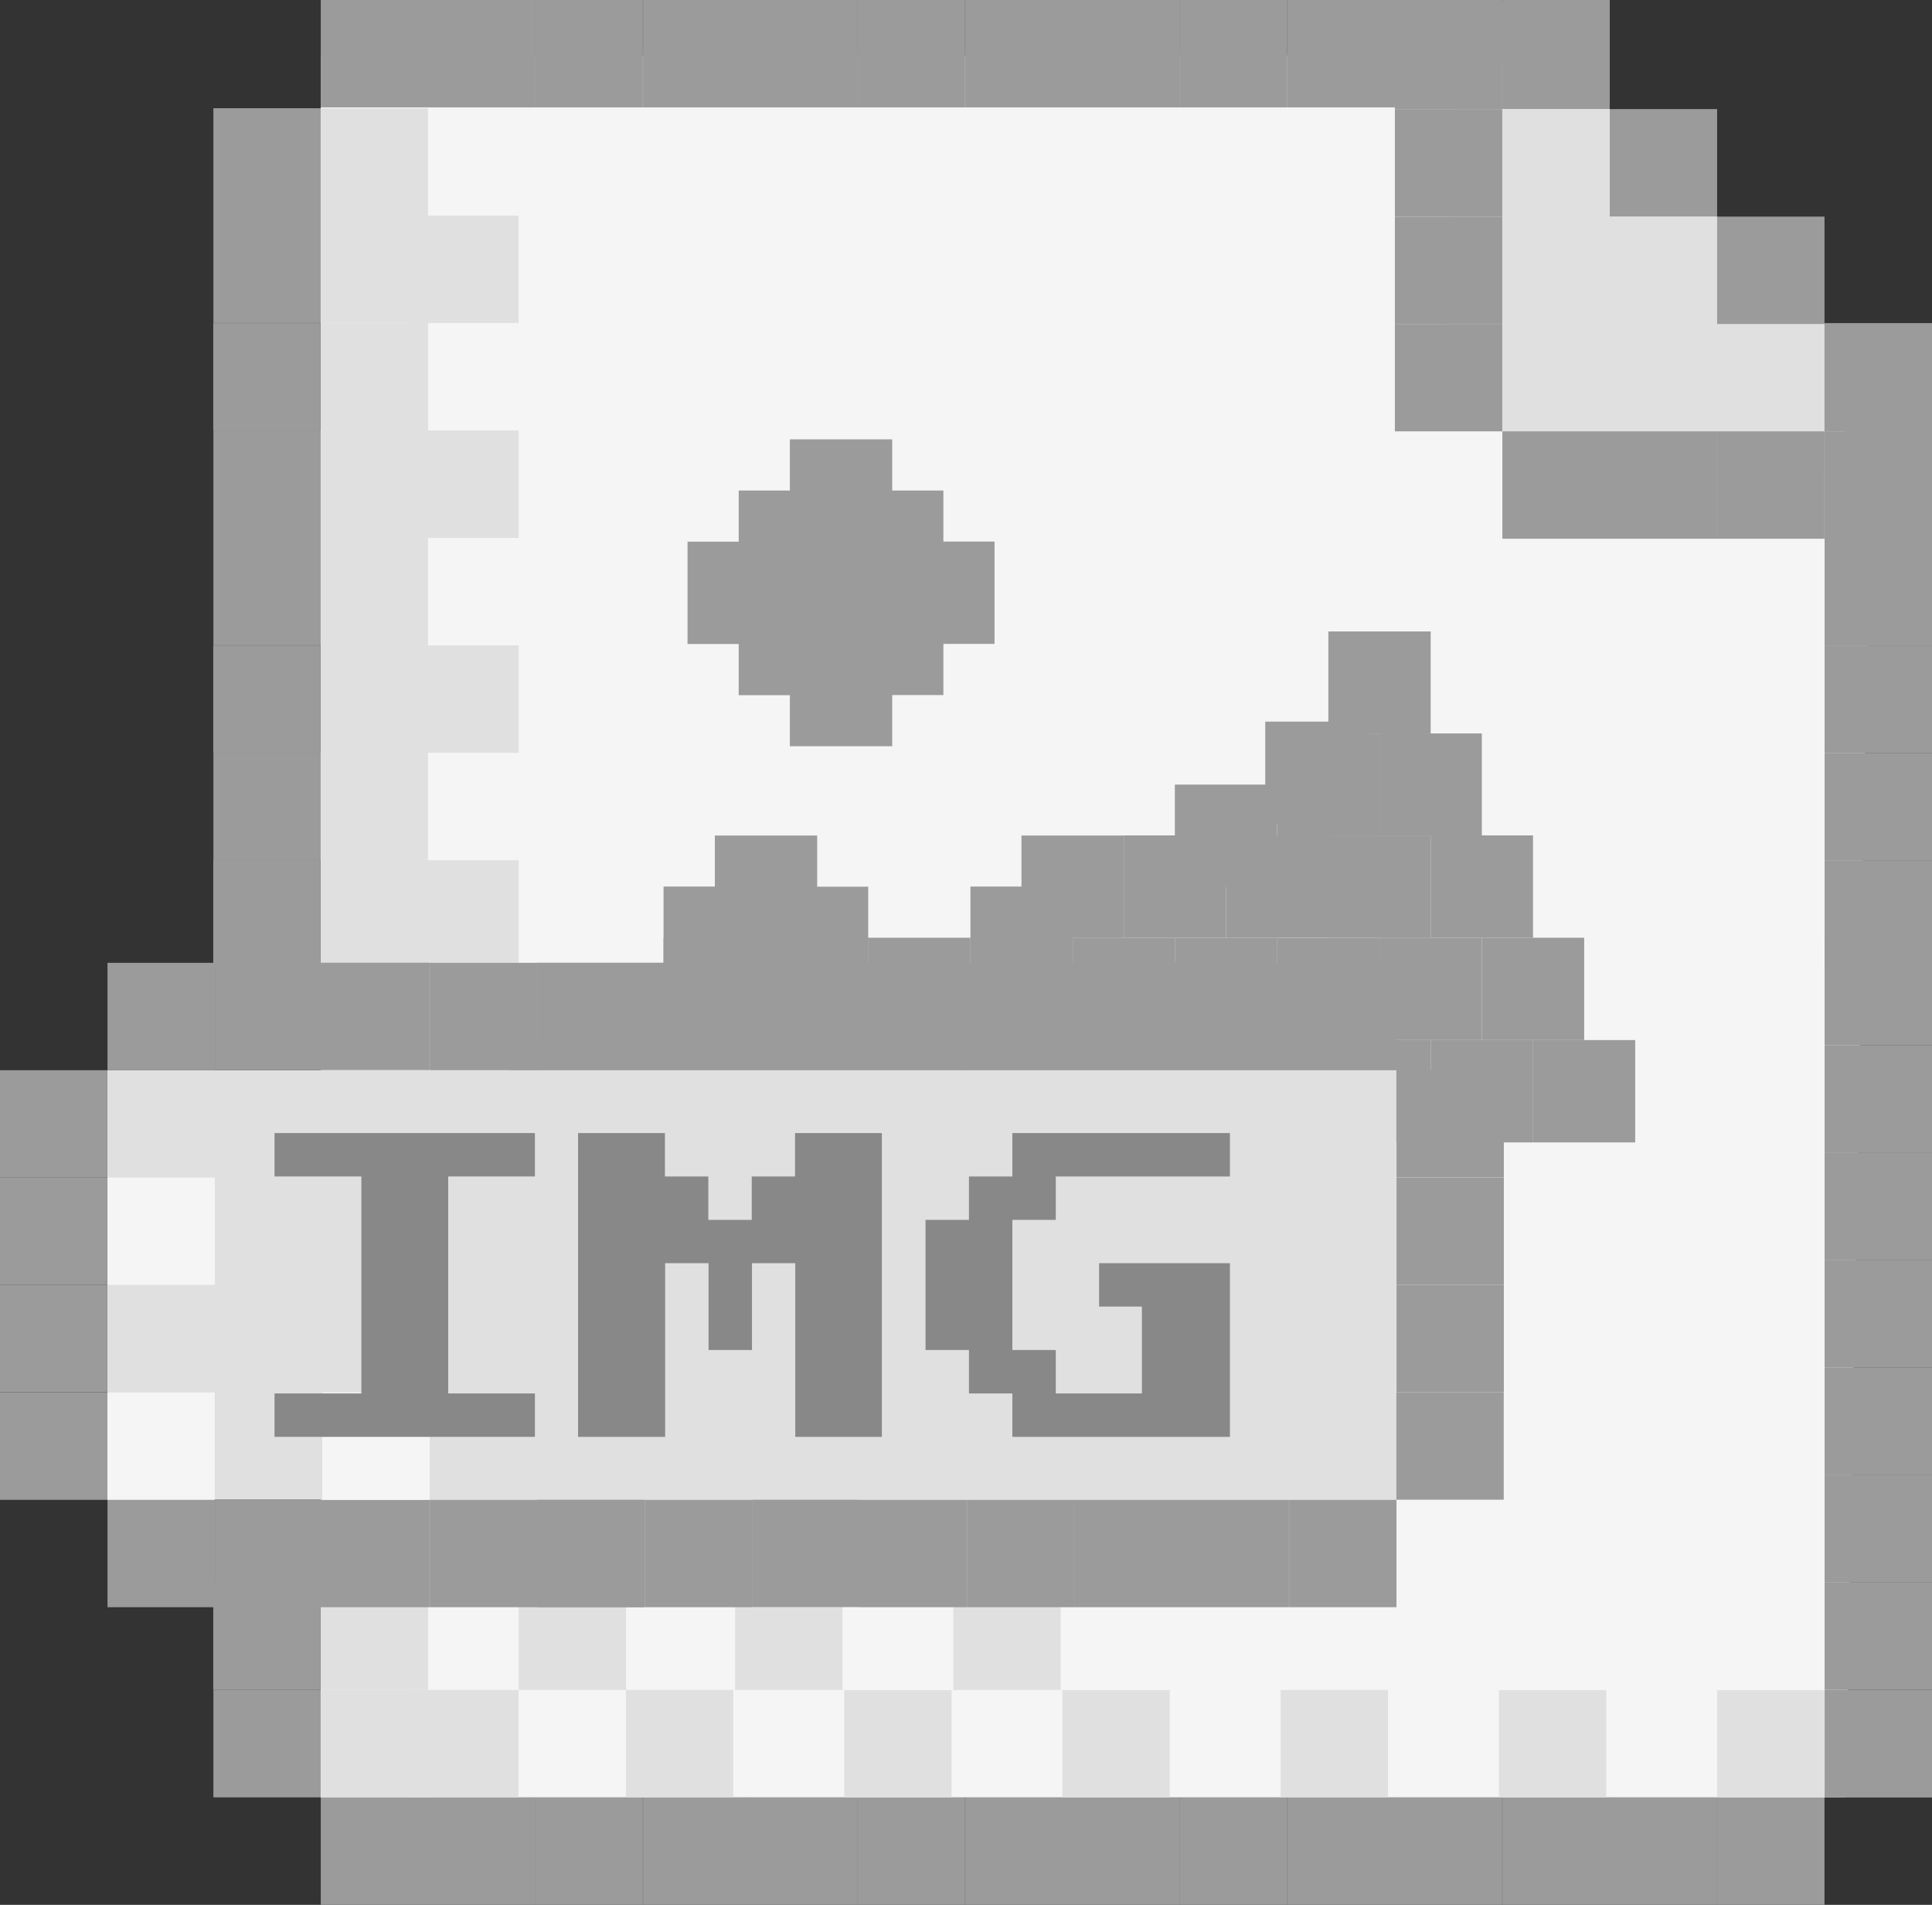 <svg xmlns="http://www.w3.org/2000/svg" viewBox="0 0 157.08 154.87"><rect x="0" y="0" width="157.08" height="154.87" fill="#333333" stroke="none"/><defs><style>.cls-1{fill:#f5f5f5;}.cls-2{fill:#9b9b9b;}.cls-3{fill:#e0e0e0;}.cls-4{fill:#888;}</style></defs><g id="레이어_2" data-name="레이어 2"><g id="레이어_1-2" data-name="레이어 1"><path class="cls-1" d="M131.53,33.58,124.83,4.5H26.08V146.14h124l2.12-115C142.85,26.76,131.53,33.58,131.53,33.58Z"/><rect class="cls-2" x="122.15" width="8.73" height="8.73"/><rect class="cls-2" x="113.41" width="8.73" height="8.73"/><rect class="cls-2" x="104.68" width="8.73" height="8.73"/><rect class="cls-2" x="95.94" width="8.73" height="8.73"/><rect class="cls-2" x="87.21" width="8.73" height="8.73"/><rect class="cls-2" x="78.48" width="8.73" height="8.73"/><rect class="cls-2" x="69.74" width="8.73" height="8.73"/><rect class="cls-2" x="61.01" width="8.73" height="8.73"/><rect class="cls-2" x="52.28" width="8.73" height="8.73"/><rect class="cls-2" x="43.54" width="8.73" height="8.73"/><rect class="cls-2" x="148.35" y="52.47" width="8.73" height="8.73" transform="translate(209.55 -95.88) rotate(90)"/><rect class="cls-2" x="148.35" y="43.73" width="8.73" height="8.73" transform="translate(200.81 -104.61) rotate(90)"/><rect class="cls-2" x="148.35" y="35" width="8.73" height="8.73" transform="translate(192.08 -113.34) rotate(90)"/><rect class="cls-2" x="148.35" y="26.27" width="8.73" height="8.73" transform="translate(183.35 -122.08) rotate(90)"/><rect class="cls-2" x="148.35" y="61.2" width="8.73" height="8.73" transform="translate(218.28 -87.14) rotate(90)"/><rect class="cls-2" x="148.35" y="69.94" width="8.73" height="8.73" transform="translate(227.02 -78.41) rotate(90)"/><rect class="cls-2" x="148.35" y="128.67" width="8.73" height="8.73" transform="translate(285.75 -19.68) rotate(90)"/><rect class="cls-2" x="148.35" y="119.94" width="8.73" height="8.73" transform="translate(277.02 -28.41) rotate(90)"/><rect class="cls-2" x="148.35" y="111.2" width="8.73" height="8.73" transform="translate(268.28 -37.14) rotate(90)"/><rect class="cls-2" x="148.35" y="102.47" width="8.73" height="8.73" transform="translate(259.55 -45.88) rotate(90)"/><rect class="cls-2" x="148.35" y="93.73" width="8.73" height="8.73" transform="translate(250.81 -54.61) rotate(90)"/><rect class="cls-2" x="148.35" y="85" width="8.73" height="8.73" transform="translate(242.08 -63.34) rotate(90)"/><rect class="cls-2" x="148.35" y="76.27" width="8.73" height="8.73" transform="translate(233.35 -72.08) rotate(90)"/><rect class="cls-2" x="148.35" y="137.4" width="8.73" height="8.73" transform="translate(294.48 -10.94) rotate(90)"/><rect class="cls-2" x="17.34" y="52.47" width="8.73" height="8.73" transform="translate(78.54 35.13) rotate(90)"/><rect class="cls-2" x="17.34" y="43.73" width="8.73" height="8.73" transform="translate(69.81 26.39) rotate(90)"/><rect class="cls-2" x="17.34" y="35" width="8.73" height="8.73" transform="translate(61.08 17.66) rotate(90)"/><rect class="cls-2" x="17.34" y="26.27" width="8.73" height="8.73" transform="translate(52.34 8.93) rotate(90)"/><rect class="cls-2" x="17.34" y="17.53" width="8.73" height="8.73" transform="translate(43.61 0.19) rotate(90)"/><rect class="cls-2" x="17.34" y="8.8" width="8.73" height="8.73" transform="translate(34.88 -8.54) rotate(90)"/><rect class="cls-2" x="17.34" y="61.2" width="8.73" height="8.73" transform="translate(87.28 43.86) rotate(90)"/><rect class="cls-2" x="17.34" y="69.94" width="8.73" height="8.73" transform="translate(96.01 52.59) rotate(90)"/><rect class="cls-2" x="17.34" y="128.67" width="8.73" height="8.73" transform="translate(154.74 111.33) rotate(90)"/><rect class="cls-2" x="17.34" y="137.4" width="8.73" height="8.73" transform="translate(163.48 120.06) rotate(90)"/><rect class="cls-2" x="122.15" y="146.14" width="8.73" height="8.73"/><rect class="cls-2" x="113.41" y="146.14" width="8.73" height="8.73"/><rect class="cls-2" x="104.68" y="146.14" width="8.73" height="8.73"/><rect class="cls-2" x="95.94" y="146.14" width="8.73" height="8.73"/><rect class="cls-2" x="87.21" y="146.14" width="8.73" height="8.73"/><rect class="cls-2" x="78.48" y="146.14" width="8.73" height="8.73"/><rect class="cls-2" x="69.74" y="146.14" width="8.73" height="8.73"/><rect class="cls-2" x="61.01" y="146.14" width="8.73" height="8.73"/><rect class="cls-2" x="52.28" y="146.14" width="8.73" height="8.73"/><rect class="cls-2" x="43.54" y="146.14" width="8.73" height="8.73"/><rect class="cls-2" x="34.81" y="146.14" width="8.73" height="8.73"/><rect class="cls-2" x="26.08" y="146.14" width="8.73" height="8.73"/><rect class="cls-2" x="130.88" y="146.14" width="8.73" height="8.73"/><rect class="cls-2" x="139.61" y="146.14" width="8.73" height="8.73"/><rect class="cls-3" x="26.08" y="8.8" width="8.73" height="8.73" transform="translate(17.27 43.61) rotate(-90)"/><rect class="cls-3" x="26.08" y="17.53" width="8.73" height="8.73" transform="translate(8.54 52.34) rotate(-90)"/><rect class="cls-3" x="26.08" y="26.27" width="8.73" height="8.73" transform="translate(-0.19 61.08) rotate(-90)"/><rect class="cls-3" x="26.08" y="35" width="8.73" height="8.73" transform="translate(-8.93 69.81) rotate(-90)"/><rect class="cls-3" x="26.08" y="43.73" width="8.73" height="8.73" transform="translate(-17.66 78.54) rotate(-90)"/><rect class="cls-3" x="26.08" y="52.47" width="8.73" height="8.73" transform="translate(-26.39 87.28) rotate(-90)"/><rect class="cls-3" x="26.08" y="61.2" width="8.73" height="8.73" transform="translate(-35.13 96.01) rotate(-90)"/><rect class="cls-3" x="26.08" y="69.94" width="8.73" height="8.73" transform="translate(-43.86 104.74) rotate(-90)"/><rect class="cls-3" x="26.08" y="128.67" width="8.73" height="8.73" transform="translate(-102.59 163.48) rotate(-90)"/><rect class="cls-3" x="26.08" y="137.4" width="8.73" height="8.73" transform="translate(-111.33 172.21) rotate(-90)"/><rect class="cls-3" x="139.61" y="137.4" width="8.73" height="8.73" transform="translate(2.21 285.75) rotate(-90)"/><rect class="cls-3" x="121.87" y="137.4" width="8.73" height="8.73" transform="translate(-15.53 268.01) rotate(-90)"/><rect class="cls-3" x="104.13" y="137.4" width="8.73" height="8.73" transform="translate(-33.28 250.26) rotate(-90)"/><rect class="cls-3" x="86.38" y="137.4" width="8.73" height="8.73" transform="translate(-51.02 232.52) rotate(-90)"/><rect class="cls-3" x="68.64" y="137.4" width="8.73" height="8.73" transform="translate(-68.76 214.78) rotate(-90)"/><rect class="cls-3" x="50.9" y="137.4" width="8.73" height="8.73" transform="translate(-86.51 197.03) rotate(-90)"/><rect class="cls-3" x="42.17" y="128.67" width="8.73" height="8.73" transform="translate(-86.5 179.57) rotate(-90)"/><rect class="cls-3" x="59.77" y="128.67" width="8.73" height="8.73" transform="translate(-68.9 197.17) rotate(-90)"/><rect class="cls-3" x="77.51" y="128.67" width="8.73" height="8.73" transform="translate(-51.16 214.91) rotate(-90)"/><rect class="cls-3" x="33.44" y="137.4" width="8.73" height="8.73" transform="translate(-103.97 179.57) rotate(-90)"/><rect class="cls-3" x="33.44" y="69.94" width="8.73" height="8.73" transform="translate(-36.5 112.11) rotate(-90)"/><rect class="cls-3" x="33.44" y="52.47" width="8.73" height="8.73" transform="translate(-19.03 94.64) rotate(-90)"/><rect class="cls-3" x="33.44" y="35" width="8.73" height="8.73" transform="translate(-1.56 77.17) rotate(-90)"/><rect class="cls-3" x="33.44" y="17.53" width="8.73" height="8.73" transform="translate(15.9 59.7) rotate(-90)"/><rect class="cls-3" x="67.42" y="83.37" width="9.31" height="9.31" transform="translate(-15.95 160.1) rotate(-90)"/><rect class="cls-3" x="48.52" y="83.37" width="9.31" height="9.31" transform="translate(-34.86 141.2) rotate(-90)"/><rect class="cls-2" x="64.22" y="44.04" width="8.32" height="8.32" transform="translate(20.18 116.58) rotate(-90)"/><rect class="cls-2" x="55.9" y="44.04" width="8.32" height="8.32" transform="translate(11.86 108.26) rotate(-90)"/><rect class="cls-2" x="72.54" y="44.04" width="8.32" height="8.32" transform="translate(28.5 124.89) rotate(-90)"/><rect class="cls-2" x="124.63" y="84.56" width="8.32" height="8.32" transform="translate(40.07 217.51) rotate(-90)"/><rect class="cls-2" x="120.48" y="76.25" width="8.32" height="8.32" transform="translate(44.23 205.04) rotate(-90)"/><rect class="cls-2" x="116.32" y="67.93" width="8.32" height="8.32" transform="translate(48.39 192.56) rotate(-90)"/><rect class="cls-2" x="112.16" y="59.64" width="8.32" height="8.32" transform="translate(52.52 180.11) rotate(-90)"/><rect class="cls-2" x="108" y="51.34" width="8.32" height="8.32" transform="translate(56.66 167.66) rotate(-90)"/><rect class="cls-2" x="102.87" y="58.67" width="8.32" height="8.32" transform="translate(44.2 169.86) rotate(-90)"/><rect class="cls-2" x="103.84" y="59.64" width="8.32" height="8.32" transform="translate(44.21 171.8) rotate(-90)"/><rect class="cls-2" x="95.53" y="63.79" width="8.32" height="8.32" transform="translate(31.73 167.64) rotate(-90)"/><rect class="cls-2" x="108" y="67.93" width="8.32" height="8.32" transform="translate(40.07 184.25) rotate(-90)"/><rect class="cls-2" x="99.69" y="67.93" width="8.32" height="8.32" transform="translate(31.76 175.93) rotate(-90)"/><rect class="cls-2" x="91.37" y="67.93" width="8.32" height="8.32" transform="translate(23.44 167.61) rotate(-90)"/><rect class="cls-2" x="83.05" y="67.93" width="8.32" height="8.32" transform="translate(15.12 159.3) rotate(-90)"/><rect class="cls-2" x="78.9" y="72.09" width="8.32" height="8.32" transform="translate(6.81 159.3) rotate(-90)"/><rect class="cls-2" x="112.16" y="76.25" width="8.32" height="8.32" transform="translate(35.91 196.72) rotate(-90)"/><rect class="cls-2" x="103.84" y="76.25" width="8.32" height="8.32" transform="translate(27.6 188.41) rotate(-90)"/><rect class="cls-2" x="95.53" y="76.25" width="8.32" height="8.32" transform="translate(19.28 180.09) rotate(-90)"/><rect class="cls-2" x="87.21" y="76.25" width="8.32" height="8.32" transform="translate(10.97 171.77) rotate(-90)"/><rect class="cls-2" x="78.9" y="76.25" width="8.32" height="8.32" transform="translate(2.65 163.46) rotate(-90)"/><rect class="cls-2" x="70.58" y="76.25" width="8.32" height="8.32" transform="translate(-5.67 155.14) rotate(-90)"/><rect class="cls-2" x="62.26" y="76.25" width="8.32" height="8.32" transform="translate(-13.98 146.82) rotate(-90)"/><rect class="cls-2" x="62.26" y="72.09" width="8.32" height="8.32" transform="translate(-9.82 142.67) rotate(-90)"/><rect class="cls-2" x="58.12" y="67.94" width="8.32" height="8.32" transform="translate(-9.82 134.37) rotate(-90)"/><rect class="cls-2" x="53.95" y="76.25" width="8.32" height="8.32" transform="translate(-22.3 138.51) rotate(-90)"/><rect class="cls-2" x="53.95" y="72.09" width="8.32" height="8.32" transform="translate(-18.14 134.35) rotate(-90)"/><rect class="cls-2" x="47.76" y="78.38" width="8.32" height="8.32" transform="translate(-30.61 134.45) rotate(-90)"/><rect class="cls-2" x="116.32" y="84.56" width="8.32" height="8.32" transform="translate(31.76 209.2) rotate(-90)"/><rect class="cls-2" x="108" y="84.56" width="8.32" height="8.32" transform="translate(23.44 200.88) rotate(-90)"/><rect class="cls-2" x="99.69" y="84.56" width="8.32" height="8.32" transform="translate(15.12 192.56) rotate(-90)"/><rect class="cls-2" x="91.37" y="84.56" width="8.32" height="8.32" transform="translate(6.81 184.25) rotate(-90)"/><rect class="cls-2" x="83.05" y="84.56" width="8.32" height="8.32" transform="translate(-1.51 175.93) rotate(-90)"/><rect class="cls-2" x="74.74" y="84.56" width="8.32" height="8.32" transform="translate(-9.83 167.61) rotate(-90)"/><rect class="cls-2" x="66.42" y="84.56" width="8.32" height="8.32" transform="translate(-18.14 159.3) rotate(-90)"/><rect class="cls-2" x="58.1" y="84.56" width="8.32" height="8.32" transform="translate(-26.46 150.98) rotate(-90)"/><rect class="cls-2" x="49.79" y="84.56" width="8.32" height="8.32" transform="translate(-34.77 142.66) rotate(-90)"/><rect class="cls-2" x="41.47" y="84.56" width="8.32" height="8.32" transform="translate(-43.09 134.35) rotate(-90)"/><rect class="cls-2" x="68.38" y="48.2" width="8.32" height="8.32" transform="translate(20.18 124.89) rotate(-90)"/><rect class="cls-2" x="68.38" y="39.88" width="8.32" height="8.32" transform="translate(28.5 116.58) rotate(-90)"/><rect class="cls-2" x="60.06" y="48.2" width="8.32" height="8.32" transform="translate(11.86 116.58) rotate(-90)"/><rect class="cls-2" x="60.06" y="39.88" width="8.32" height="8.32" transform="translate(20.18 108.26) rotate(-90)"/><rect class="cls-2" x="64.22" y="52.36" width="8.32" height="8.32" transform="translate(11.86 124.89) rotate(-90)"/><rect class="cls-2" x="64.22" y="35.72" width="8.32" height="8.32" transform="translate(28.5 108.26) rotate(-90)"/><rect class="cls-2" x="34.81" width="8.73" height="8.73"/><rect class="cls-2" x="26.08" width="8.73" height="8.73"/><polygon class="cls-3" points="118.64 5.06 117.52 28.76 122.14 35.07 148.35 38.27 152.2 31.1 148.35 26.34 139.61 17.6 130.88 8.87 125.55 5.06 118.64 5.06"/><rect class="cls-2" x="148.35" y="35.07" width="8.73" height="8.73" transform="translate(113.28 192.15) rotate(-90)"/><rect class="cls-2" x="139.61" y="35.07" width="8.73" height="8.73" transform="translate(104.54 183.41) rotate(-90)"/><rect class="cls-2" x="130.88" y="35.07" width="8.73" height="8.73" transform="translate(95.81 174.68) rotate(-90)"/><rect class="cls-2" x="122.15" y="35.07" width="8.73" height="8.73" transform="translate(87.08 165.95) rotate(-90)"/><rect class="cls-2" x="113.41" y="26.33" width="8.73" height="8.73" transform="translate(87.08 148.48) rotate(-90)"/><rect class="cls-2" x="113.41" y="17.6" width="8.73" height="8.73" transform="translate(95.81 139.75) rotate(-90)"/><rect class="cls-2" x="113.41" y="8.87" width="8.73" height="8.73" transform="translate(104.54 131.01) rotate(-90)"/><rect class="cls-2" x="139.61" y="17.6" width="8.73" height="8.73" transform="translate(122.01 165.95) rotate(-90)"/><rect class="cls-2" x="148.35" y="26.33" width="8.73" height="8.73" transform="translate(122.01 183.41) rotate(-90)"/><rect class="cls-2" x="130.88" y="8.87" width="8.73" height="8.73" transform="translate(122.01 148.48) rotate(-90)"/><rect class="cls-2" x="122.15" y="0.13" width="8.73" height="8.73" transform="translate(122.01 131.01) rotate(-90)"/><rect class="cls-2" x="113.41" y="0.13" width="8.73" height="8.73" transform="translate(113.28 122.28) rotate(-90)"/><rect class="cls-3" x="8.73" y="87" width="104.8" height="34.93"/><rect class="cls-2" x="43.67" y="121.94" width="8.73" height="8.73" transform="translate(-78.27 174.34) rotate(-90)"/><rect class="cls-2" x="43.67" y="78.27" width="8.73" height="8.73" transform="translate(-34.6 130.67) rotate(-90)"/><rect class="cls-2" x="52.4" y="78.27" width="8.73" height="8.73" transform="translate(-25.87 139.4) rotate(-90)"/><rect class="cls-2" x="61.14" y="78.27" width="8.73" height="8.73" transform="translate(-17.13 148.14) rotate(-90)"/><rect class="cls-2" x="69.87" y="78.27" width="8.73" height="8.73" transform="translate(-8.4 156.87) rotate(-90)"/><rect class="cls-2" x="78.6" y="78.27" width="8.73" height="8.73" transform="translate(0.33 165.6) rotate(-90)"/><rect class="cls-2" x="87.34" y="78.27" width="8.73" height="8.73" transform="translate(9.07 174.34) rotate(-90)"/><rect class="cls-2" x="96.07" y="78.27" width="8.73" height="8.73" transform="translate(17.8 183.07) rotate(-90)"/><rect class="cls-2" x="104.8" y="78.27" width="8.73" height="8.73" transform="translate(26.54 191.8) rotate(-90)"/><rect class="cls-2" x="113.54" y="87" width="8.73" height="8.73" transform="translate(26.54 209.27) rotate(-90)"/><rect class="cls-2" x="113.54" y="95.74" width="8.73" height="8.73" transform="translate(17.8 218.01) rotate(-90)"/><rect class="cls-2" x="113.54" y="104.47" width="8.73" height="8.73" transform="translate(9.07 226.74) rotate(-90)"/><rect class="cls-2" x="113.54" y="113.2" width="8.73" height="8.73" transform="translate(0.33 235.47) rotate(-90)"/><rect class="cls-2" x="104.8" y="121.94" width="8.73" height="8.73" transform="translate(-17.13 235.47) rotate(-90)"/><rect class="cls-2" x="96.07" y="121.94" width="8.73" height="8.73" transform="translate(-25.87 226.74) rotate(-90)"/><rect class="cls-2" x="87.34" y="121.94" width="8.73" height="8.73" transform="translate(-34.6 218.01) rotate(-90)"/><rect class="cls-2" x="78.6" y="121.94" width="8.73" height="8.73" transform="translate(-43.33 209.27) rotate(-90)"/><rect class="cls-2" x="69.87" y="121.94" width="8.73" height="8.73" transform="translate(-52.07 200.54) rotate(-90)"/><rect class="cls-2" x="61.14" y="121.94" width="8.73" height="8.73" transform="translate(-60.8 191.8) rotate(-90)"/><rect class="cls-2" x="52.4" y="121.94" width="8.73" height="8.73" transform="translate(-69.53 183.07) rotate(-90)"/><rect class="cls-2" x="43.67" y="121.94" width="8.73" height="8.73" transform="translate(-78.27 174.34) rotate(-90)"/><rect class="cls-2" x="34.93" y="121.94" width="8.73" height="8.73" transform="translate(-87 165.6) rotate(-90)"/><rect class="cls-2" x="26.2" y="121.94" width="8.73" height="8.73" transform="translate(-95.74 156.87) rotate(-90)"/><rect class="cls-2" x="17.47" y="121.94" width="8.73" height="8.73" transform="translate(-104.47 148.14) rotate(-90)"/><rect class="cls-2" x="8.73" y="121.94" width="8.73" height="8.73" transform="translate(-113.2 139.4) rotate(-90)"/><rect class="cls-2" y="113.2" width="8.73" height="8.73" transform="translate(-113.2 121.94) rotate(-90)"/><rect class="cls-2" y="104.47" width="8.73" height="8.73" transform="translate(-104.47 113.2) rotate(-90)"/><rect class="cls-2" y="95.74" width="8.73" height="8.73" transform="translate(-95.74 104.47) rotate(-90)"/><rect class="cls-2" y="87" width="8.73" height="8.73" transform="translate(-87 95.74) rotate(-90)"/><rect class="cls-2" x="8.73" y="78.27" width="8.73" height="8.73" transform="translate(-69.53 95.74) rotate(-90)"/><rect class="cls-2" x="17.47" y="78.27" width="8.73" height="8.73" transform="translate(-60.8 104.47) rotate(-90)"/><rect class="cls-1" x="8.73" y="95.74" width="8.73" height="8.73" transform="translate(-87 113.2) rotate(-90)"/><rect class="cls-1" x="8.73" y="113.2" width="8.73" height="8.73" transform="translate(-104.47 130.67) rotate(-90)"/><rect class="cls-1" x="26.2" y="113.2" width="8.73" height="8.73" transform="translate(-87 148.14) rotate(-90)"/><rect class="cls-2" x="26.2" y="78.27" width="8.73" height="8.73" transform="translate(-52.07 113.2) rotate(-90)"/><rect class="cls-2" x="34.93" y="78.27" width="8.73" height="8.73" transform="translate(-43.33 121.94) rotate(-90)"/><path class="cls-4" d="M22.32,116.82v-3.53h7.06V95.65H22.32V92.12H43.49v3.53H36.44v17.64h7.05v3.53Z"/><path class="cls-4" d="M47,116.82V92.12h7.06v3.53h3.53v3.53h3.53V95.65h3.52V92.12h7.06v24.7H64.66V102.7H61.14v7.06H57.61V102.7H54.08v14.12Z"/><path class="cls-4" d="M82.31,116.82v-3.53H78.78v-3.53H75.25V99.18h3.53V95.65h3.53V92.12H100v3.53H85.84v3.53H82.31v10.58h3.53v3.53h7v-7.06H89.36V102.7H100v14.12Z"/></g></g></svg>